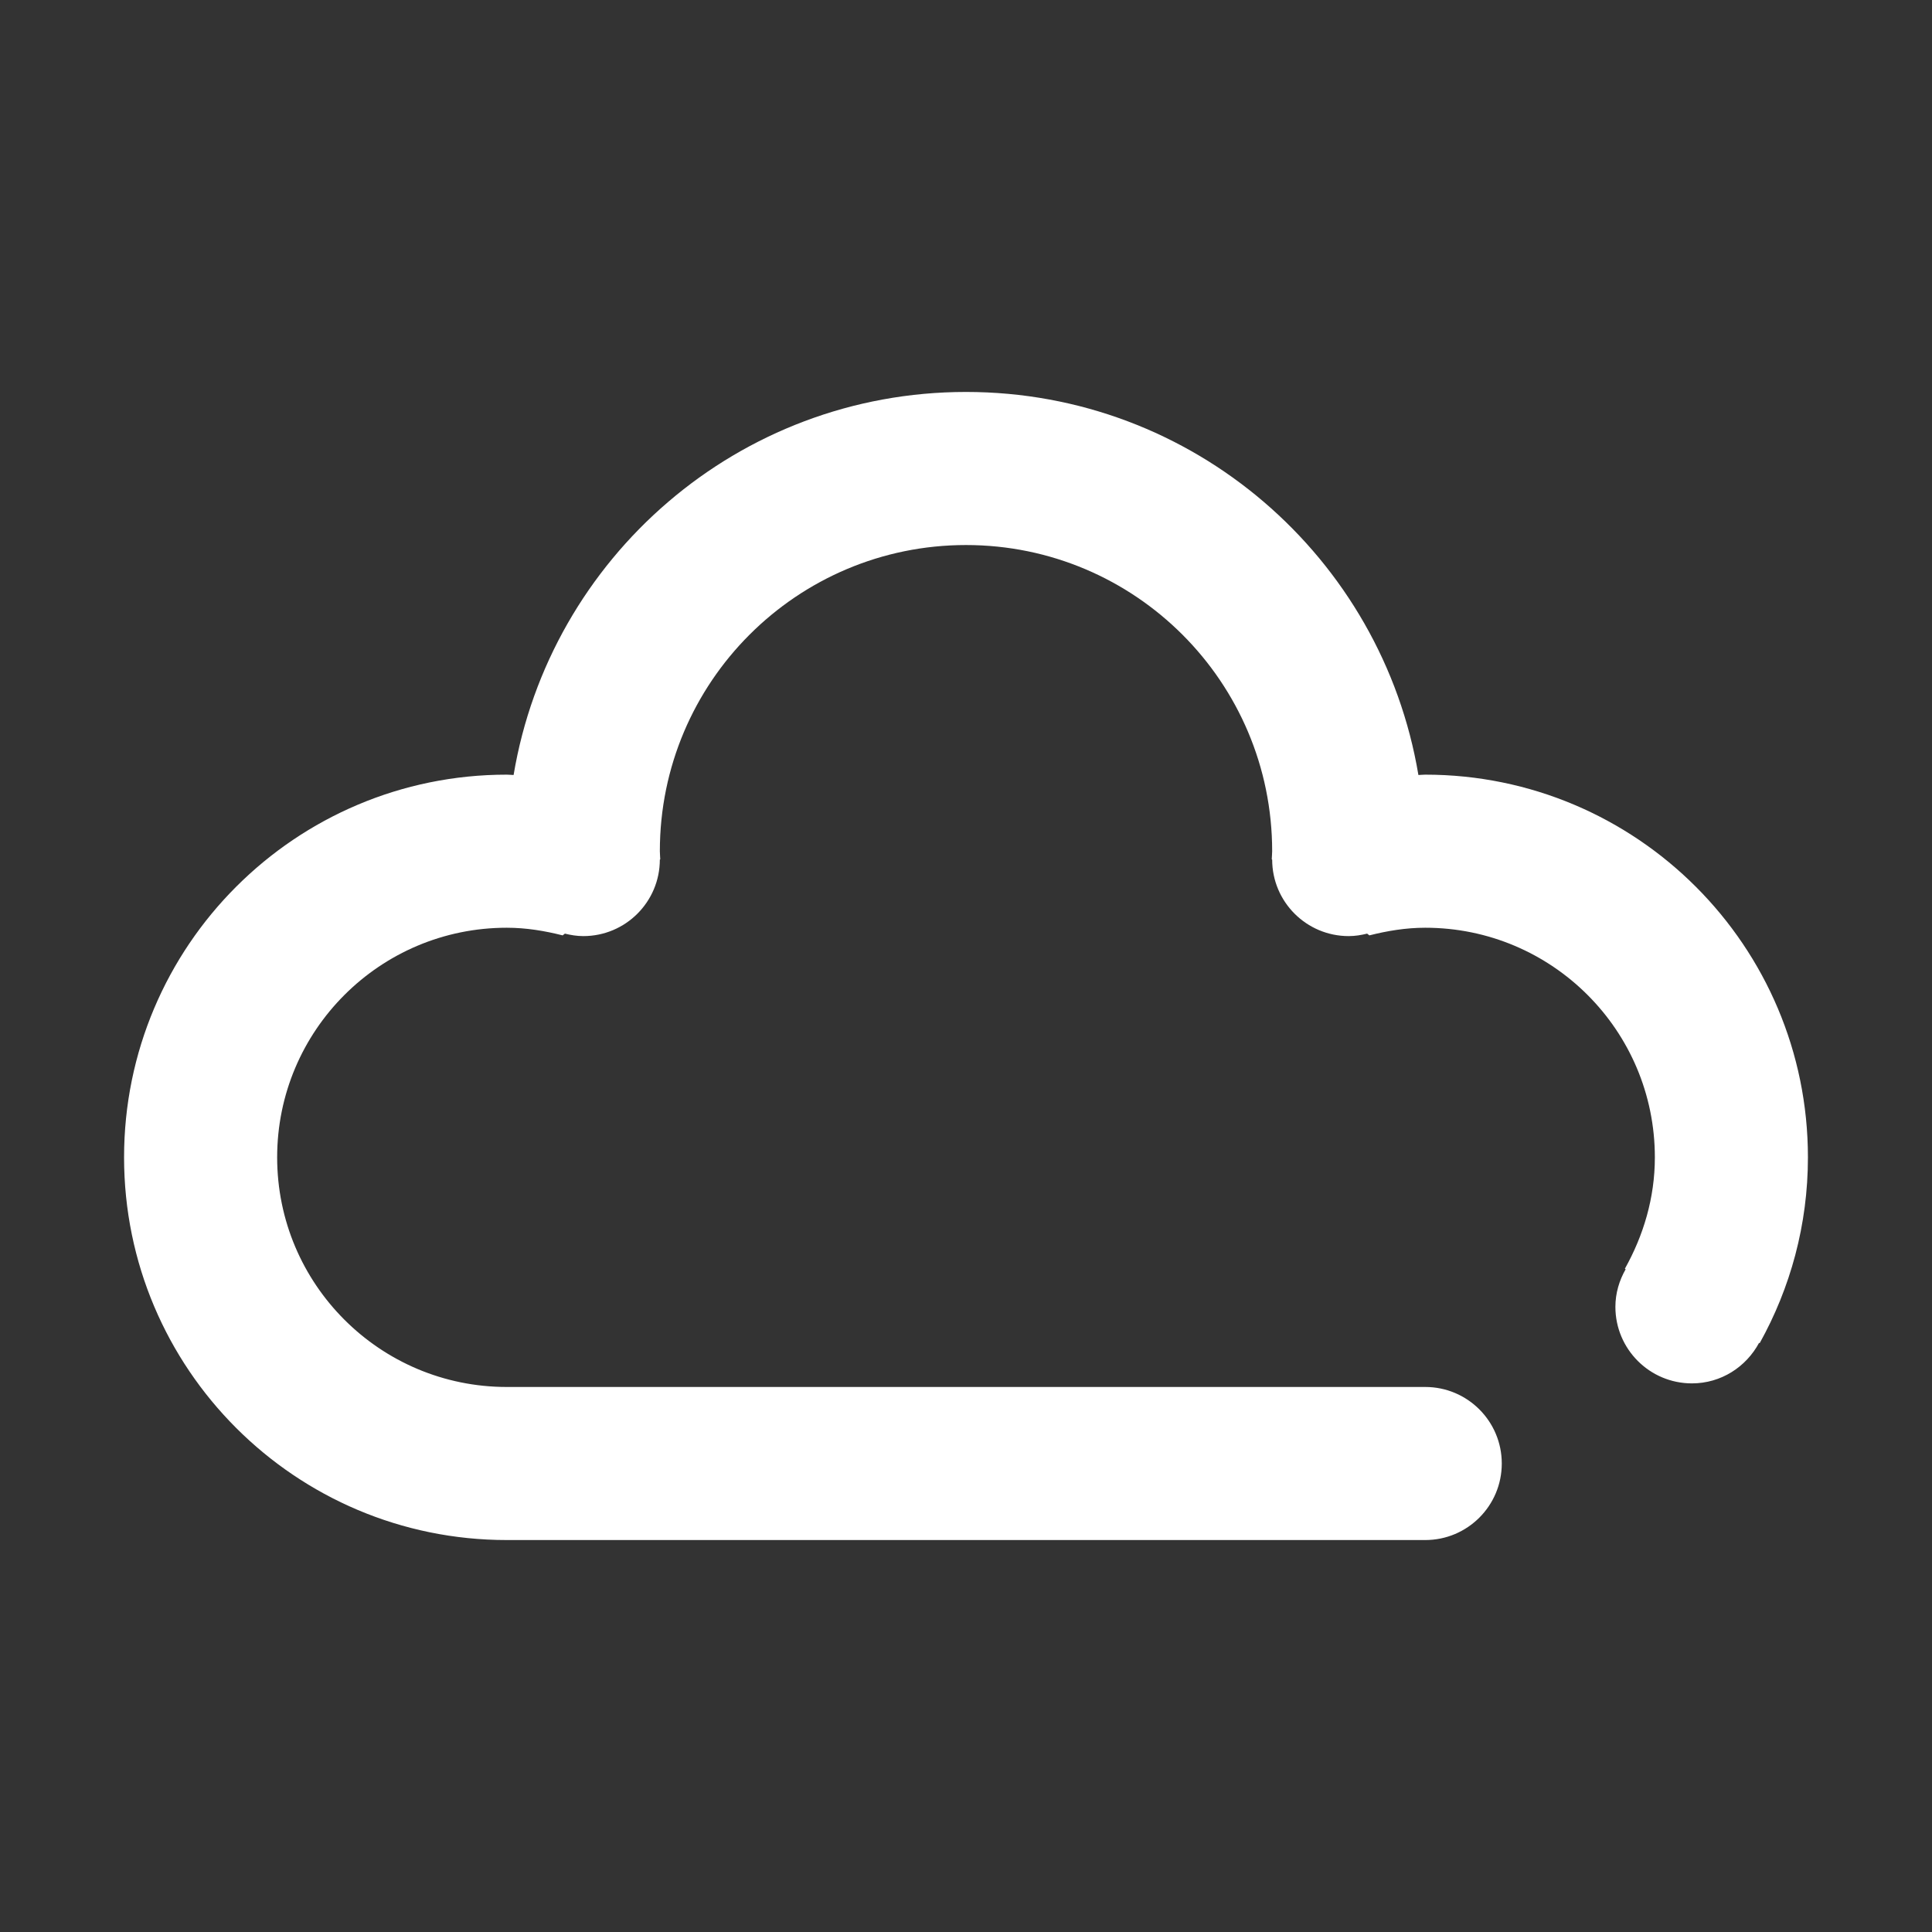 <?xml version="1.0" standalone="no"?><!DOCTYPE svg PUBLIC "-//W3C//DTD SVG 1.1//EN" "http://www.w3.org/Graphics/SVG/1.1/DTD/svg11.dtd"><svg t="1600777100774" class="icon" viewBox="0 0 1024 1024" version="1.1" xmlns="http://www.w3.org/2000/svg" p-id="3252" width="20" height="20" data-spm-anchor-id="a313x.7781069.0.i4" xmlns:xlink="http://www.w3.org/1999/xlink"><rect x="0" y="0" width="1024" height="1024" fill="#333333" stroke="none"/><defs><style type="text/css"></style></defs><path d="M932.66 711.912l-0.314-0.172c-6.844 12.728-20.125 21.48-35.588 21.48-22.405 0-40.567-18.164-40.567-40.567 0-7.292 2.077-14.039 5.446-19.951l-0.43-0.237c9.826-17.556 15.9-37.498 15.9-59.046 0-67.214-54.488-121.702-121.702-121.702-10.272 0-20.084 1.655-29.612 4.052l-1.194-0.931c-3.142 0.781-6.377 1.316-9.76 1.316-22.391 0-40.541-18.142-40.563-40.525l-0.221-0.172c0.037-1.446 0.217-2.854 0.217-4.308 0-89.617-72.65-162.27-162.27-162.27s-162.27 72.652-162.27 162.27c0 1.454 0.18 2.864 0.217 4.308l-0.221 0.172c-0.025 22.383-18.172 40.525-40.563 40.525-3.383 0-6.619-0.535-9.76-1.316l-1.192 0.931c-9.529-2.398-19.343-4.052-29.614-4.052-67.214 0-121.702 54.488-121.702 121.702s54.488 121.704 121.702 121.704l161.679 0 163.45 0 161.679 0c22.405 0 40.567 18.162 40.567 40.565 0 22.407-18.162 40.567-40.567 40.567L268.595 816.255c-112.024 0-202.837-90.812-202.837-202.837 0-112.022 90.812-202.837 202.837-202.837 1.223 0 2.404 0.163 3.623 0.184 19.274-115.167 119.143-203.022 239.781-203.022s220.508 87.855 239.784 203.022c1.217-0.023 2.398-0.184 3.62-0.184 112.024 0 202.837 90.814 202.837 202.837C958.241 649.184 948.909 682.736 932.66 711.912z" p-id="3253" fill="#ffffff"></path></svg>